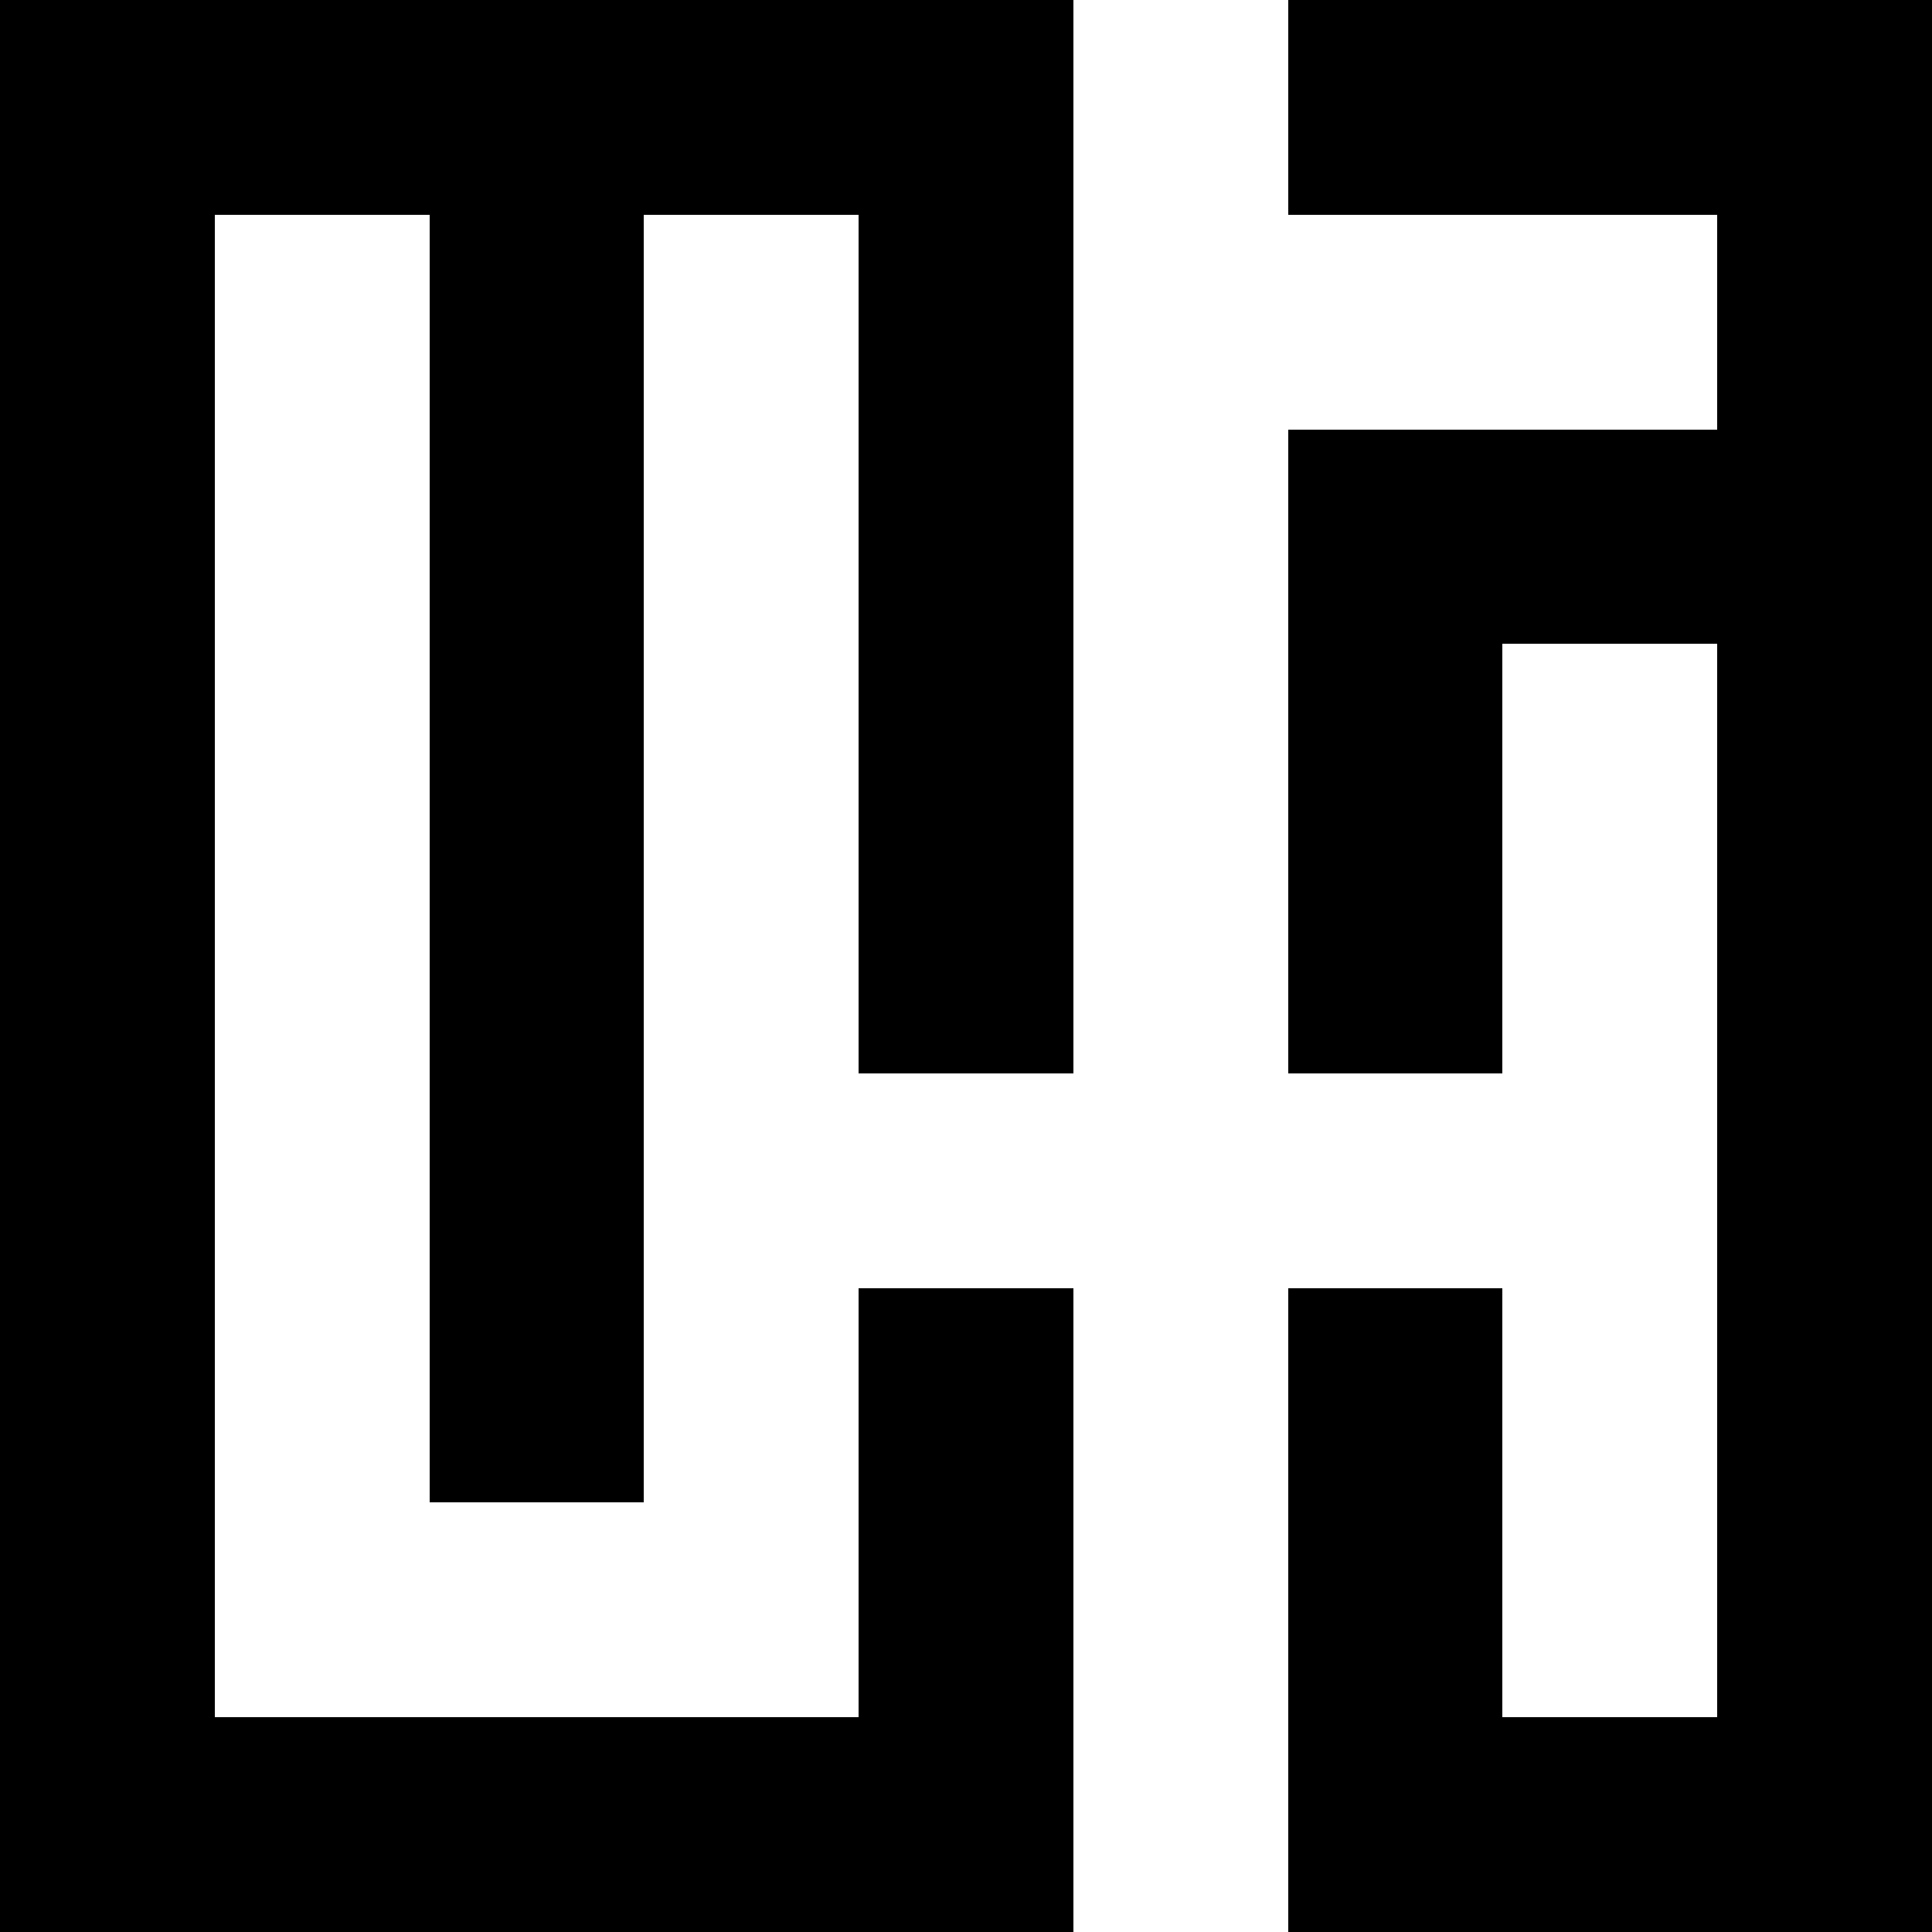 <?xml version="1.0" encoding="utf-8" ?>
<svg baseProfile="full" height="90cm" version="1.1" viewBox="0,0,90,90" width="90cm" xmlns="http://www.w3.org/2000/svg" xmlns:ev="http://www.w3.org/2001/xml-events" xmlns:xlink="http://www.w3.org/1999/xlink"><defs /><rect fill="white" height="90" width="90" x="0" y="0" /><path d="M 0 0 h 10 v 10 h -10 v -10 z M 0 10 h 10 v 10 h -10 v -10 z M 0 20 h 10 v 10 h -10 v -10 z M 0 30 h 10 v 10 h -10 v -10 z M 0 40 h 10 v 10 h -10 v -10 z M 0 50 h 10 v 10 h -10 v -10 z M 0 60 h 10 v 10 h -10 v -10 z M 0 70 h 10 v 10 h -10 v -10 z M 0 80 h 10 v 10 h -10 v -10 z M 10 0 h 10 v 10 h -10 v -10 z M 10 80 h 10 v 10 h -10 v -10 z M 20 0 h 10 v 10 h -10 v -10 z M 20 10 h 10 v 10 h -10 v -10 z M 20 20 h 10 v 10 h -10 v -10 z M 20 30 h 10 v 10 h -10 v -10 z M 20 40 h 10 v 10 h -10 v -10 z M 20 50 h 10 v 10 h -10 v -10 z M 20 60 h 10 v 10 h -10 v -10 z M 20 80 h 10 v 10 h -10 v -10 z M 30 0 h 10 v 10 h -10 v -10 z M 30 80 h 10 v 10 h -10 v -10 z M 40 0 h 10 v 10 h -10 v -10 z M 40 10 h 10 v 10 h -10 v -10 z M 40 20 h 10 v 10 h -10 v -10 z M 40 30 h 10 v 10 h -10 v -10 z M 40 40 h 10 v 10 h -10 v -10 z M 40 60 h 10 v 10 h -10 v -10 z M 40 70 h 10 v 10 h -10 v -10 z M 40 80 h 10 v 10 h -10 v -10 z M 60 0 h 10 v 10 h -10 v -10 z M 60 20 h 10 v 10 h -10 v -10 z M 60 30 h 10 v 10 h -10 v -10 z M 60 40 h 10 v 10 h -10 v -10 z M 60 60 h 10 v 10 h -10 v -10 z M 60 70 h 10 v 10 h -10 v -10 z M 60 80 h 10 v 10 h -10 v -10 z M 70 0 h 10 v 10 h -10 v -10 z M 70 20 h 10 v 10 h -10 v -10 z M 70 80 h 10 v 10 h -10 v -10 z M 80 0 h 10 v 10 h -10 v -10 z M 80 10 h 10 v 10 h -10 v -10 z M 80 20 h 10 v 10 h -10 v -10 z M 80 30 h 10 v 10 h -10 v -10 z M 80 40 h 10 v 10 h -10 v -10 z M 80 50 h 10 v 10 h -10 v -10 z M 80 60 h 10 v 10 h -10 v -10 z M 80 70 h 10 v 10 h -10 v -10 z M 80 80 h 10 v 10 h -10 v -10 z" fill="black" shape-rendering="crispEdges" stroke="none" /></svg>